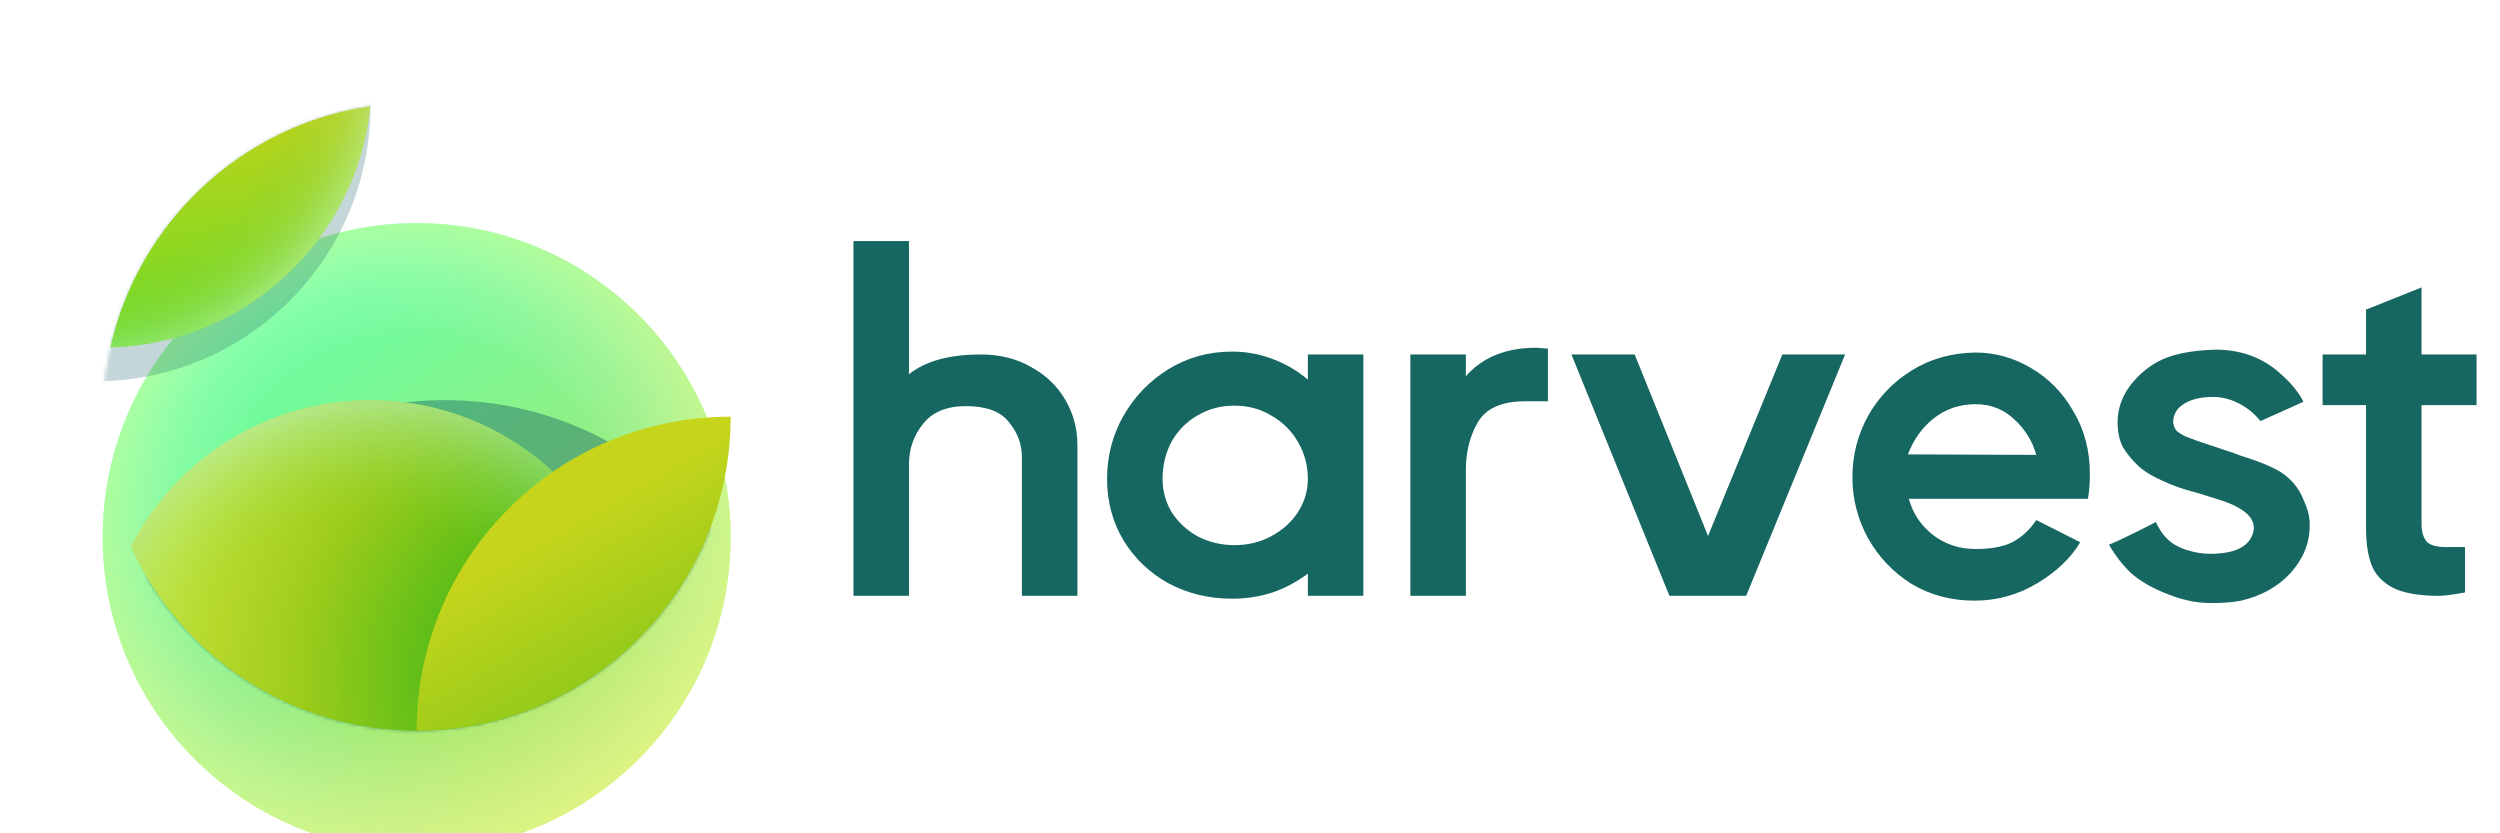 <svg width="768" height="256" viewBox="0 0 768 256" fill="none" xmlns="http://www.w3.org/2000/svg">
<g clip-path="url(#clip0)">
<g filter="url(#filter0_d)">
<circle cx="128" cy="128" r="96.454" fill="url(#paint0_linear)"/>
<circle cx="128" cy="128" r="96.454" fill="url(#paint1_radial)"/>
</g>
<mask id="mask0" mask-type="alpha" maskUnits="userSpaceOnUse" x="31" y="31" width="194" height="194">
<circle cx="128" cy="128" r="96.454" fill="url(#paint2_linear)"/>
<circle cx="128" cy="128" r="96.454" fill="url(#paint3_radial)"/>
</mask>
<g mask="url(#mask0)">
<g filter="url(#filter1_f)">
<circle cx="29.242" cy="32.585" r="84.551" fill="#155E63" fill-opacity="0.25"/>
</g>
<g filter="url(#filter2_f)">
<circle cx="136.641" cy="228.019" r="105.095" fill="#155E63" fill-opacity="0.42"/>
</g>
</g>
<path fill-rule="evenodd" clip-rule="evenodd" d="M40.175 167.934C53.875 141.211 81.699 122.924 113.793 122.924C156.357 122.924 191.409 155.088 195.968 196.438C178.532 213.755 154.516 224.454 128 224.454C88.973 224.454 55.36 201.276 40.175 167.934Z" fill="url(#paint4_radial)"/>
<path fill-rule="evenodd" clip-rule="evenodd" d="M40.175 167.934C53.875 141.211 81.699 122.924 113.793 122.924C156.357 122.924 191.409 155.088 195.968 196.438C178.532 213.755 154.516 224.454 128 224.454C88.973 224.454 55.36 201.276 40.175 167.934Z" fill="url(#paint5_radial)"/>
<path fill-rule="evenodd" clip-rule="evenodd" d="M224.454 128C224.454 181.27 181.27 224.454 128 224.454C128 171.184 171.184 128 224.454 128Z" fill="url(#paint6_linear)"/>
<path fill-rule="evenodd" clip-rule="evenodd" d="M113.793 32.585C109.623 73.496 75.625 105.581 33.895 106.746C42.559 68.221 74.274 38.419 113.793 32.585Z" fill="url(#paint7_linear)"/>
<path fill-rule="evenodd" clip-rule="evenodd" d="M113.793 32.585C109.623 73.496 75.625 105.581 33.895 106.746C42.559 68.221 74.274 38.419 113.793 32.585Z" fill="url(#paint8_radial)"/>
<path d="M301.326 108.896C307.158 108.896 312.299 110.182 316.747 112.752C321.294 115.223 324.803 118.584 327.274 122.834C329.746 127.085 330.981 131.731 330.981 136.772V183.034H313.93V140.331C313.93 136.476 312.595 132.917 309.926 129.655C307.356 126.393 302.957 124.762 296.73 124.762C290.799 124.762 286.4 126.591 283.533 130.248C280.666 133.807 279.233 137.959 279.233 142.703V183.034H262.181V74.052H279.233V114.976C284.274 110.923 291.639 108.896 301.326 108.896ZM401.774 108.896H418.826V183.034H401.774V176.214C398.512 178.685 394.904 180.613 390.95 181.996C386.996 183.282 382.844 183.924 378.495 183.924C371.377 183.924 364.853 182.342 358.922 179.179C353.09 175.917 348.493 171.518 345.132 165.983C341.772 160.348 340.091 154.071 340.091 147.152C340.091 140.133 341.772 133.659 345.132 127.727C348.592 121.698 353.238 116.903 359.07 113.345C364.903 109.786 371.377 108.007 378.495 108.007C382.745 108.007 386.847 108.748 390.801 110.231C394.854 111.714 398.512 113.839 401.774 116.607V108.896ZM379.236 167.465C383.486 167.465 387.292 166.526 390.653 164.648C394.113 162.77 396.831 160.299 398.808 157.234C400.785 154.071 401.774 150.71 401.774 147.152C401.774 143.099 400.785 139.342 398.808 135.883C396.831 132.423 394.113 129.705 390.653 127.727C387.292 125.652 383.486 124.614 379.236 124.614C375.084 124.614 371.328 125.602 367.967 127.579C364.606 129.457 361.937 132.126 359.96 135.586C358.082 139.046 357.143 142.901 357.143 147.152C357.143 150.809 358.082 154.219 359.96 157.383C361.937 160.447 364.606 162.918 367.967 164.796C371.427 166.576 375.183 167.465 379.236 167.465ZM475.519 107.117V123.279H468.402C461.383 123.279 456.589 125.404 454.019 129.655C451.548 133.906 450.312 138.799 450.312 144.334V183.034H433.26V108.896H450.312V115.569C455.452 109.737 462.669 106.821 471.961 106.821L475.519 107.117ZM524.709 164.648L547.543 108.896H566.819L536.422 183.034H512.846L482.746 108.896H502.171L524.709 164.648ZM586.406 153.231C587.593 157.679 590.064 161.386 593.82 164.352C597.577 167.218 601.926 168.652 606.868 168.652C611.811 168.652 615.666 167.91 618.434 166.428C621.301 164.846 623.673 162.622 625.551 159.755L639.044 166.576C636.178 171.419 631.779 175.621 625.848 179.179C619.917 182.738 613.491 184.517 606.572 184.517C599.356 184.517 592.881 182.787 587.148 179.328C581.513 175.769 577.065 171.073 573.803 165.241C570.64 159.409 569.058 153.182 569.058 146.559C569.058 139.936 570.64 133.708 573.803 127.876C577.065 122.044 581.563 117.348 587.296 113.79C593.029 110.231 599.554 108.402 606.868 108.303C612.898 108.303 618.582 109.885 623.92 113.048C629.357 116.211 633.706 120.66 636.968 126.393C640.329 132.027 642.01 138.453 642.01 145.669C642.01 148.437 641.812 150.957 641.417 153.231H586.406ZM606.868 124.169C602.025 124.169 597.774 125.602 594.117 128.469C590.558 131.237 587.889 134.944 586.11 139.59L625.551 139.738C624.365 135.487 622.091 131.83 618.731 128.765C615.468 125.701 611.514 124.169 606.868 124.169ZM681.078 107.414C688.986 107.513 695.659 110.132 701.096 115.272C704.061 117.941 706.236 120.66 707.62 123.427L694.423 129.359C692.347 126.788 689.876 124.861 687.009 123.576C684.736 122.488 682.363 121.945 679.892 121.945C676.136 121.945 673.17 122.637 670.995 124.021C668.722 125.405 667.585 127.332 667.585 129.803C667.783 130.891 668.129 131.731 668.623 132.324C669.117 132.818 670.056 133.411 671.44 134.103C673.714 134.993 676.086 135.833 678.558 136.624L682.116 137.81C682.907 138.107 683.797 138.403 684.785 138.7C685.774 138.996 686.861 139.392 688.047 139.886C692.495 141.27 695.906 142.555 698.278 143.741C700.651 144.829 702.727 146.361 704.506 148.338C705.89 149.919 706.977 151.748 707.768 153.824C708.658 155.801 709.201 157.531 709.399 159.014C709.498 159.508 709.547 160.299 709.547 161.386C709.547 166.724 707.62 171.568 703.764 175.917C699.909 180.168 694.818 183.034 688.492 184.517C686.021 185.011 683.055 185.259 679.595 185.259C676.63 185.259 674.01 184.962 671.737 184.369C669.562 183.875 667.19 183.084 664.62 181.996C660.764 180.415 657.502 178.487 654.833 176.214C652.263 173.841 649.94 170.876 647.864 167.317C649.446 166.724 651.917 165.587 655.278 163.907C658.738 162.226 661.061 161.04 662.247 160.348C663.433 162.721 664.471 164.302 665.361 165.093C666.745 166.675 668.722 167.91 671.292 168.8C673.961 169.69 676.482 170.134 678.854 170.134C687.059 170.134 691.556 167.663 692.347 162.721C692.743 158.964 689.233 155.9 681.82 153.528L675.147 151.452C672.083 150.661 669.562 149.87 667.585 149.079C662.346 147.003 658.738 144.977 656.761 143C654.883 141.221 653.351 139.342 652.164 137.365C651.077 135.29 650.533 132.769 650.533 129.803C650.533 124.564 652.609 119.869 656.761 115.717C659.825 112.653 663.285 110.527 667.14 109.341C670.995 108.155 675.641 107.513 681.078 107.414ZM760.801 124.465H743.897V160.941C743.897 163.215 744.392 164.994 745.38 166.279C746.369 167.465 748.445 168.059 751.608 168.059H757.242V181.996C753.486 182.688 750.817 183.034 749.235 183.034C743.008 183.034 738.263 182.194 735.001 180.514C731.739 178.734 729.564 176.362 728.477 173.396C727.389 170.431 726.846 166.724 726.846 162.276V124.465H713.501V108.896H726.846V95.107L743.897 88.286V108.896H760.801V124.465Z" fill="#166661"/>
</g>
<defs>
<filter id="filter0_d" x="24.546" y="31.546" width="206.908" height="236.908" filterUnits="userSpaceOnUse" color-interpolation-filters="sRGB">
<feFlood flood-opacity="0" result="BackgroundImageFix"/>
<feColorMatrix in="SourceAlpha" type="matrix" values="0 0 0 0 0 0 0 0 0 0 0 0 0 0 0 0 0 0 127 0"/>
<feMorphology radius="26" operator="erode" in="SourceAlpha" result="effect1_dropShadow"/>
<feOffset dy="37"/>
<feGaussianBlur stdDeviation="16.5"/>
<feColorMatrix type="matrix" values="0 0 0 0 0.149 0 0 0 0 0.575 0 0 0 0 0.043 0 0 0 0.66 0"/>
<feBlend mode="normal" in2="BackgroundImageFix" result="effect1_dropShadow"/>
<feBlend mode="normal" in="SourceGraphic" in2="effect1_dropShadow" result="shape"/>
</filter>
<filter id="filter1_f" x="-88.309" y="-84.966" width="235.102" height="235.102" filterUnits="userSpaceOnUse" color-interpolation-filters="sRGB">
<feFlood flood-opacity="0" result="BackgroundImageFix"/>
<feBlend mode="normal" in="SourceGraphic" in2="BackgroundImageFix" result="shape"/>
<feGaussianBlur stdDeviation="16.5" result="effect1_foregroundBlur"/>
</filter>
<filter id="filter2_f" x="-1.454" y="89.924" width="276.19" height="276.19" filterUnits="userSpaceOnUse" color-interpolation-filters="sRGB">
<feFlood flood-opacity="0" result="BackgroundImageFix"/>
<feBlend mode="normal" in="SourceGraphic" in2="BackgroundImageFix" result="shape"/>
<feGaussianBlur stdDeviation="16.5" result="effect1_foregroundBlur"/>
</filter>
<linearGradient id="paint0_linear" x1="83.784" y1="56.967" x2="191.407" y2="206.095" gradientUnits="userSpaceOnUse">
<stop stop-color="#66FFA3"/>
<stop offset="0.494" stop-color="#91EF84"/>
<stop offset="1" stop-color="#CDE862"/>
</linearGradient>
<radialGradient id="paint1_radial" cx="0" cy="0" r="1" gradientUnits="userSpaceOnUse" gradientTransform="translate(128 128) rotate(90) scale(96.454)">
<stop offset="0.635" stop-color="white" stop-opacity="0"/>
<stop offset="0.807" stop-color="#F4FFC6" stop-opacity="0.188"/>
<stop offset="1" stop-color="#ECFFA0" stop-opacity="0.5"/>
</radialGradient>
<linearGradient id="paint2_linear" x1="83.784" y1="56.967" x2="191.407" y2="206.095" gradientUnits="userSpaceOnUse">
<stop stop-color="#66FFA3"/>
<stop offset="0.494" stop-color="#91EF84"/>
<stop offset="1" stop-color="#CDE862"/>
</linearGradient>
<radialGradient id="paint3_radial" cx="0" cy="0" r="1" gradientUnits="userSpaceOnUse" gradientTransform="translate(128 128) rotate(90) scale(96.454)">
<stop offset="0.635" stop-color="white" stop-opacity="0"/>
<stop offset="0.807" stop-color="#F4FFC6" stop-opacity="0.188"/>
<stop offset="1" stop-color="#ECFFA0" stop-opacity="0.5"/>
</radialGradient>
<radialGradient id="paint4_radial" cx="0" cy="0" r="1" gradientUnits="userSpaceOnUse" gradientTransform="translate(172.67 204.26) rotate(-157.085) scale(124.741 134.391)">
<stop offset="0.334" stop-color="#5FBE18"/>
<stop offset="0.641" stop-color="#9DCC1B"/>
<stop offset="1" stop-color="#C9E135"/>
</radialGradient>
<radialGradient id="paint5_radial" cx="0" cy="0" r="1" gradientUnits="userSpaceOnUse" gradientTransform="translate(115.221 201.127) rotate(87.874) scale(76.825 89.773)">
<stop offset="0.539" stop-color="#6EE138" stop-opacity="0"/>
<stop offset="1" stop-color="#A7FAFF" stop-opacity="0.4"/>
</radialGradient>
<linearGradient id="paint6_linear" x1="191.728" y1="149.438" x2="255.405" y2="259.736" gradientUnits="userSpaceOnUse">
<stop stop-color="#C6D51C"/>
<stop offset="1" stop-color="#40B716"/>
</linearGradient>
<linearGradient id="paint7_linear" x1="73.844" y1="32.585" x2="73.844" y2="106.746" gradientUnits="userSpaceOnUse">
<stop stop-color="#BDD31C"/>
<stop offset="1" stop-color="#71DB23"/>
</linearGradient>
<radialGradient id="paint8_radial" cx="0" cy="0" r="1" gradientUnits="userSpaceOnUse" gradientTransform="translate(28.886 21.798) rotate(43.065) scale(88.416 95.256)">
<stop offset="0.657" stop-color="#23B14B" stop-opacity="0"/>
<stop offset="0.839" stop-color="#90E2AE" stop-opacity="0.14"/>
<stop offset="1" stop-color="#D0FFE9" stop-opacity="0.47"/>
</radialGradient>
<clipPath id="clip0">
<rect width="768" height="256" fill="white"/>
</clipPath>
</defs>
</svg>
